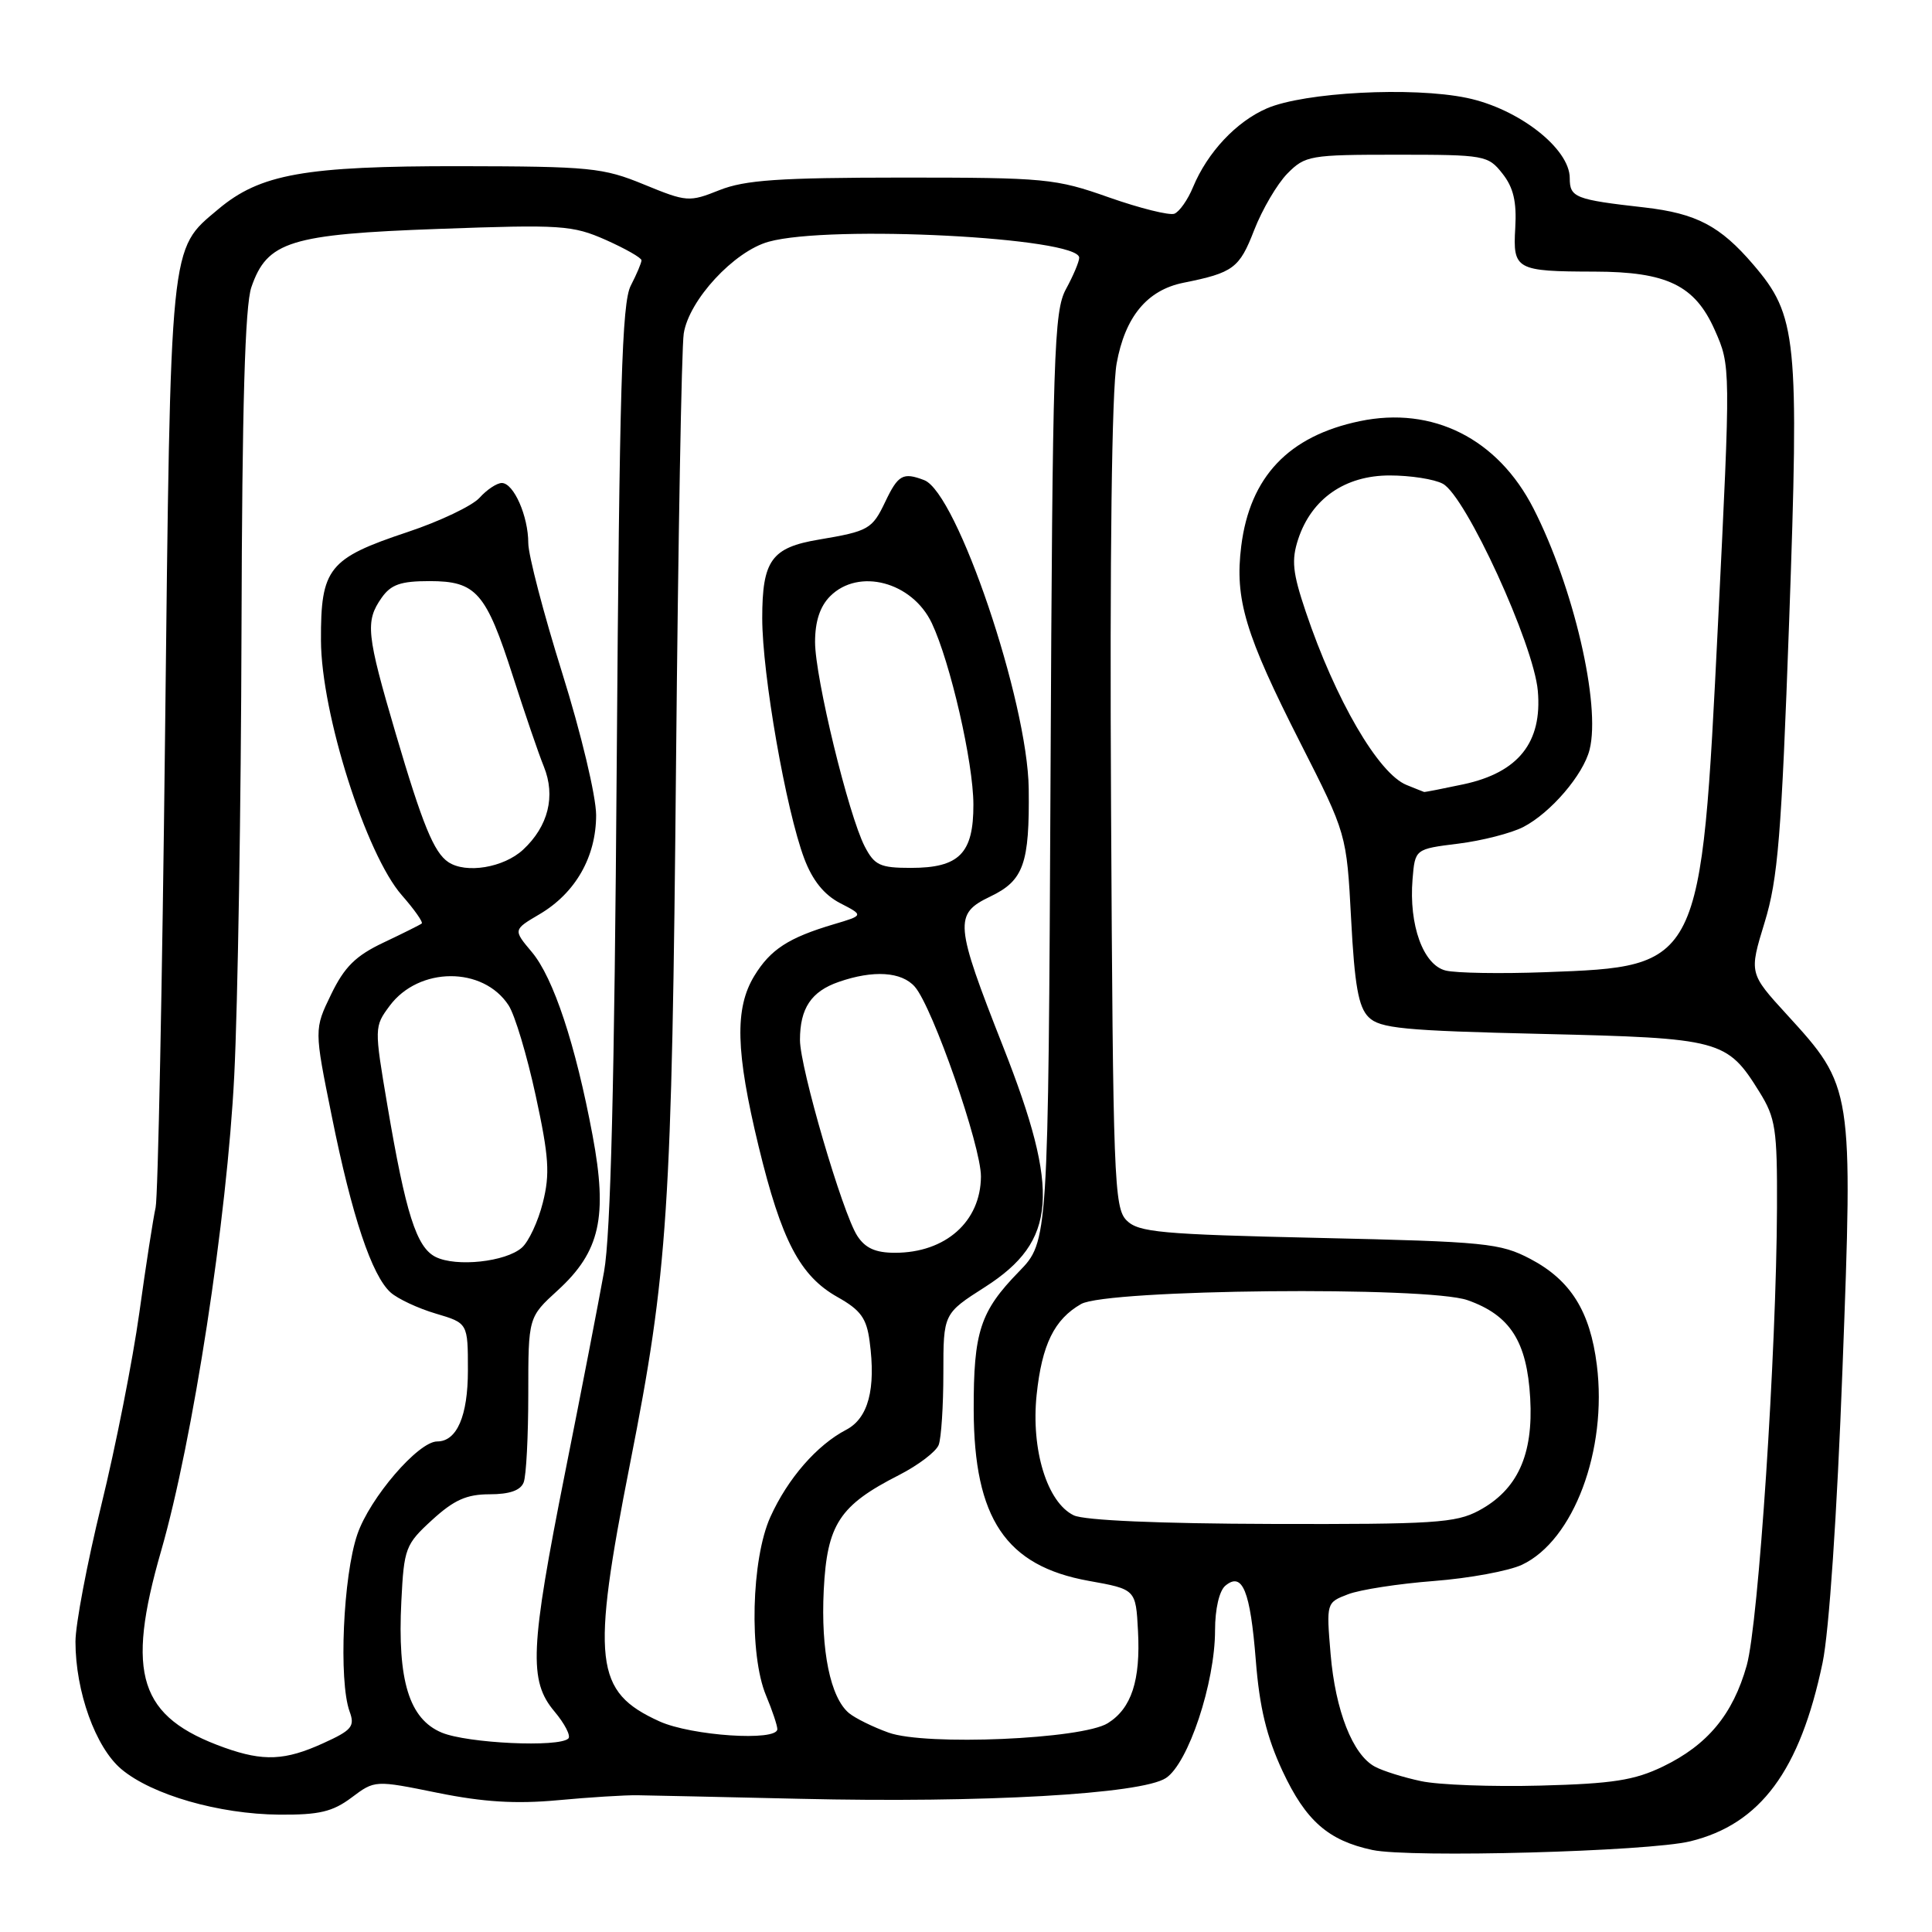 <?xml version="1.0" encoding="UTF-8" standalone="no"?>
<!DOCTYPE svg PUBLIC "-//W3C//DTD SVG 1.1//EN" "http://www.w3.org/Graphics/SVG/1.1/DTD/svg11.dtd" >
<svg xmlns="http://www.w3.org/2000/svg" xmlns:xlink="http://www.w3.org/1999/xlink" version="1.1" viewBox="0 0 256 256">
 <g >
 <path fill="currentColor"
d=" M 223.98 243.98 C 233.26 241.71 238.51 234.63 241.50 220.33 C 242.36 216.24 243.42 200.59 244.14 181.35 C 245.54 144.15 245.52 144.01 236.79 134.46 C 231.76 128.96 231.76 128.96 233.82 122.23 C 235.59 116.46 236.05 110.75 237.07 82.35 C 238.41 44.69 238.12 41.84 232.32 35.06 C 227.93 29.93 224.78 28.28 217.91 27.49 C 208.69 26.45 208.00 26.17 208.00 23.60 C 208.00 19.68 201.21 14.39 194.35 12.97 C 187.13 11.47 172.84 12.22 167.87 14.36 C 163.82 16.11 160.00 20.18 158.08 24.80 C 157.39 26.48 156.27 28.06 155.61 28.32 C 154.95 28.57 151.05 27.60 146.95 26.16 C 139.86 23.65 138.54 23.53 119.50 23.53 C 103.23 23.54 98.72 23.85 95.34 25.19 C 91.31 26.80 91.00 26.77 85.34 24.45 C 79.90 22.21 78.22 22.05 60.93 22.02 C 40.37 22.00 34.47 23.05 28.91 27.73 C 22.44 33.17 22.62 31.45 21.87 97.50 C 21.50 130.50 20.93 158.62 20.62 160.00 C 20.31 161.38 19.33 167.66 18.46 173.96 C 17.58 180.26 15.32 191.71 13.43 199.41 C 11.55 207.10 10.00 215.25 10.00 217.52 C 10.00 224.14 12.66 231.54 16.08 234.42 C 20.14 237.83 29.00 240.38 37.00 240.45 C 42.29 240.49 44.07 240.07 46.58 238.19 C 49.67 235.87 49.67 235.87 57.99 237.56 C 64.06 238.79 68.36 239.05 73.90 238.54 C 78.08 238.15 82.85 237.85 84.50 237.88 C 86.15 237.90 95.83 238.12 106.00 238.35 C 130.22 238.92 151.24 237.73 154.49 235.60 C 157.45 233.66 161.00 222.99 161.00 216.02 C 161.00 213.20 161.56 210.78 162.37 210.11 C 164.63 208.23 165.67 210.78 166.40 220.00 C 166.89 226.25 167.83 230.13 169.94 234.67 C 173.02 241.26 175.99 243.88 181.84 245.13 C 186.84 246.20 218.44 245.34 223.98 243.98 Z  M 188.30 236.01 C 185.98 235.52 183.23 234.66 182.18 234.09 C 179.24 232.52 176.94 226.66 176.31 219.15 C 175.74 212.37 175.75 212.35 178.62 211.25 C 180.20 210.64 185.32 209.85 190.00 209.49 C 194.68 209.13 199.92 208.16 201.67 207.34 C 208.51 204.12 213.00 192.15 211.59 180.88 C 210.70 173.75 208.12 169.63 202.79 166.82 C 198.79 164.72 196.90 164.53 174.78 164.03 C 153.79 163.56 150.86 163.29 149.28 161.71 C 147.62 160.05 147.48 156.24 147.22 106.87 C 147.04 73.73 147.32 51.69 147.96 48.16 C 149.08 41.97 152.00 38.44 156.80 37.47 C 163.43 36.14 164.23 35.54 166.18 30.50 C 167.25 27.75 169.23 24.38 170.58 23.00 C 172.94 20.61 173.57 20.50 185.08 20.50 C 196.72 20.50 197.18 20.58 199.08 23.00 C 200.54 24.84 200.98 26.73 200.78 30.20 C 200.45 35.73 200.87 35.97 211.28 35.99 C 220.88 36.01 224.58 37.80 227.21 43.72 C 229.33 48.50 229.33 48.50 227.65 82.50 C 225.39 128.14 225.43 128.06 204.76 128.82 C 198.85 129.04 192.90 128.94 191.55 128.60 C 188.58 127.86 186.67 122.57 187.17 116.50 C 187.50 112.50 187.50 112.50 193.22 111.79 C 196.37 111.40 200.26 110.40 201.85 109.58 C 205.48 107.70 209.80 102.66 210.63 99.33 C 212.13 93.37 208.50 77.77 203.20 67.39 C 198.47 58.12 189.84 53.78 180.16 55.81 C 170.74 57.78 165.62 63.18 164.47 72.36 C 163.59 79.40 164.99 84.04 172.31 98.45 C 178.43 110.50 178.43 110.50 179.03 121.77 C 179.49 130.55 180.00 133.43 181.34 134.77 C 182.83 136.27 185.96 136.57 204.33 137.00 C 228.05 137.56 228.83 137.76 233.14 144.70 C 235.27 148.13 235.50 149.61 235.46 160.00 C 235.39 179.15 233.01 215.14 231.45 220.68 C 229.62 227.17 226.27 231.21 220.36 234.07 C 216.57 235.90 213.69 236.35 204.13 236.60 C 197.73 236.77 190.61 236.51 188.30 236.01 Z  M 29.76 231.58 C 18.42 227.53 16.61 221.93 21.35 205.50 C 25.56 190.89 30.09 161.43 31.04 142.50 C 31.51 133.15 31.94 106.60 32.00 83.50 C 32.08 53.81 32.46 40.49 33.31 38.05 C 35.40 31.98 38.43 31.04 58.15 30.33 C 74.39 29.74 75.85 29.84 80.27 31.79 C 82.87 32.95 85.00 34.16 85.00 34.49 C 85.00 34.83 84.36 36.34 83.58 37.85 C 82.40 40.12 82.08 51.34 81.72 101.05 C 81.42 143.38 80.92 163.60 80.04 168.50 C 79.35 172.35 77.04 184.30 74.89 195.06 C 70.23 218.47 70.04 222.71 73.47 226.78 C 74.83 228.40 75.66 230.01 75.31 230.36 C 74.10 231.57 61.93 231.00 58.53 229.58 C 54.21 227.77 52.65 222.68 53.18 212.18 C 53.53 205.14 53.72 204.64 57.26 201.40 C 60.16 198.75 61.83 198.00 64.88 198.00 C 67.52 198.00 68.98 197.49 69.39 196.42 C 69.73 195.55 70.00 190.27 70.00 184.69 C 70.00 174.54 70.00 174.54 73.91 170.97 C 79.51 165.85 80.54 161.25 78.52 150.45 C 76.26 138.38 73.33 129.55 70.47 126.15 C 67.99 123.20 67.99 123.20 71.49 121.14 C 76.26 118.33 78.99 113.53 78.99 108.00 C 78.98 105.48 77.01 97.20 74.49 89.16 C 72.02 81.27 70.00 73.53 70.00 71.96 C 70.00 68.39 68.07 64.00 66.49 64.00 C 65.84 64.00 64.51 64.88 63.54 65.96 C 62.57 67.03 58.27 69.08 54.00 70.50 C 43.53 73.99 42.49 75.28 42.53 84.86 C 42.56 94.53 48.50 113.22 53.25 118.63 C 54.91 120.52 56.09 122.20 55.88 122.37 C 55.67 122.54 53.39 123.68 50.81 124.90 C 47.13 126.64 45.64 128.12 43.88 131.75 C 41.63 136.39 41.63 136.39 43.97 147.94 C 46.63 161.15 49.27 169.04 51.77 171.27 C 52.72 172.11 55.41 173.37 57.75 174.06 C 62.00 175.32 62.00 175.32 62.00 181.59 C 62.00 187.62 60.54 191.00 57.93 191.00 C 55.43 191.00 49.00 198.48 47.35 203.31 C 45.46 208.82 44.86 222.72 46.32 226.77 C 47.05 228.76 46.63 229.26 42.82 230.99 C 37.78 233.29 34.90 233.41 29.76 231.58 Z  M 117.74 229.58 C 115.67 228.84 113.31 227.67 112.50 227.00 C 110.03 224.95 108.75 218.71 109.15 210.70 C 109.59 201.97 111.23 199.47 119.13 195.45 C 121.67 194.15 124.03 192.36 124.38 191.46 C 124.72 190.57 125.00 186.29 125.00 181.95 C 125.00 174.06 125.00 174.06 130.53 170.53 C 140.03 164.44 140.52 158.00 132.93 138.72 C 126.49 122.36 126.38 121.11 131.23 118.79 C 135.64 116.68 136.43 114.44 136.31 104.50 C 136.17 92.93 126.81 65.29 122.46 63.62 C 119.66 62.55 119.01 62.90 117.30 66.49 C 115.57 70.12 115.10 70.39 108.50 71.50 C 102.23 72.55 101.00 74.25 101.00 81.91 C 101.00 89.35 104.14 107.32 106.57 113.77 C 107.66 116.66 109.20 118.57 111.32 119.67 C 114.46 121.29 114.46 121.29 110.48 122.47 C 104.49 124.25 102.09 125.80 99.95 129.31 C 97.33 133.61 97.48 139.33 100.52 151.90 C 103.55 164.39 106.00 169.07 110.98 171.87 C 114.04 173.59 114.83 174.67 115.23 177.74 C 116.08 184.06 115.05 187.92 112.13 189.45 C 108.24 191.48 104.38 195.91 102.08 201.00 C 99.55 206.59 99.24 219.24 101.50 224.65 C 102.33 226.63 103.00 228.64 103.00 229.12 C 103.00 230.77 91.62 230.01 87.38 228.09 C 78.76 224.17 78.31 220.20 83.49 193.91 C 88.51 168.45 89.03 160.50 89.58 101.00 C 89.86 71.58 90.31 46.01 90.60 44.19 C 91.29 39.76 97.26 33.30 101.85 32.03 C 110.00 29.76 143.00 31.47 143.00 34.15 C 143.00 34.67 142.21 36.54 141.25 38.30 C 139.65 41.23 139.47 46.66 139.20 103.00 C 138.90 164.50 138.90 164.50 135.01 168.50 C 129.87 173.78 129.00 176.46 129.02 186.82 C 129.06 201.22 133.27 207.49 144.25 209.47 C 150.50 210.59 150.50 210.59 150.79 216.11 C 151.14 222.66 149.93 226.37 146.79 228.33 C 143.40 230.46 122.64 231.35 117.74 229.58 Z  M 142.28 200.79 C 138.75 199.09 136.60 192.09 137.36 184.81 C 138.06 178.16 139.70 174.82 143.25 172.79 C 146.68 170.83 189.15 170.41 194.46 172.28 C 200.11 174.27 202.33 177.75 202.76 185.26 C 203.19 192.79 201.07 197.42 195.94 200.17 C 192.90 201.80 189.95 201.99 168.52 201.93 C 153.62 201.89 143.66 201.46 142.28 200.79 Z  M 57.72 166.55 C 55.18 165.28 53.76 160.80 51.33 146.47 C 49.58 136.14 49.59 136.03 51.63 133.28 C 55.50 128.07 64.02 128.03 67.39 133.21 C 68.22 134.47 69.83 139.85 70.98 145.16 C 72.74 153.28 72.89 155.55 71.93 159.35 C 71.31 161.84 70.05 164.53 69.15 165.32 C 67.00 167.21 60.45 167.91 57.72 166.55 Z  M 113.59 163.75 C 111.63 160.72 106.00 141.47 106.00 137.80 C 106.00 133.61 107.49 131.37 111.13 130.11 C 115.72 128.51 119.47 128.75 121.22 130.75 C 123.59 133.47 130.00 151.88 129.98 155.90 C 129.94 161.87 125.29 166.00 118.59 166.00 C 116.01 166.00 114.65 165.39 113.59 163.75 Z  M 59.40 114.23 C 57.50 112.96 55.98 109.25 52.44 97.22 C 48.55 84.00 48.38 82.34 50.56 79.22 C 51.80 77.45 53.09 77.00 56.90 77.00 C 63.11 77.00 64.39 78.47 67.98 89.66 C 69.54 94.52 71.37 99.88 72.06 101.57 C 73.65 105.49 72.65 109.49 69.31 112.59 C 66.74 114.97 61.74 115.80 59.40 114.23 Z  M 114.58 112.16 C 112.43 107.99 108.00 89.78 108.00 85.07 C 108.00 82.33 108.66 80.34 110.00 79.00 C 113.78 75.22 120.87 77.09 123.47 82.57 C 125.92 87.75 128.97 101.00 128.98 106.60 C 129.00 113.08 127.11 115.00 120.70 115.00 C 116.61 115.00 115.88 114.66 114.58 112.16 Z  M 186.37 104.01 C 182.65 102.51 176.94 92.70 173.02 81.06 C 171.27 75.87 171.10 74.23 172.02 71.43 C 173.79 66.08 178.22 63.00 184.14 63.00 C 186.89 63.00 190.05 63.49 191.18 64.10 C 194.22 65.72 203.24 85.38 203.77 91.55 C 204.37 98.37 201.20 102.36 193.93 103.92 C 191.16 104.51 188.81 104.97 188.70 104.94 C 188.59 104.90 187.54 104.49 186.37 104.01 Z "/>
</g>
</svg>